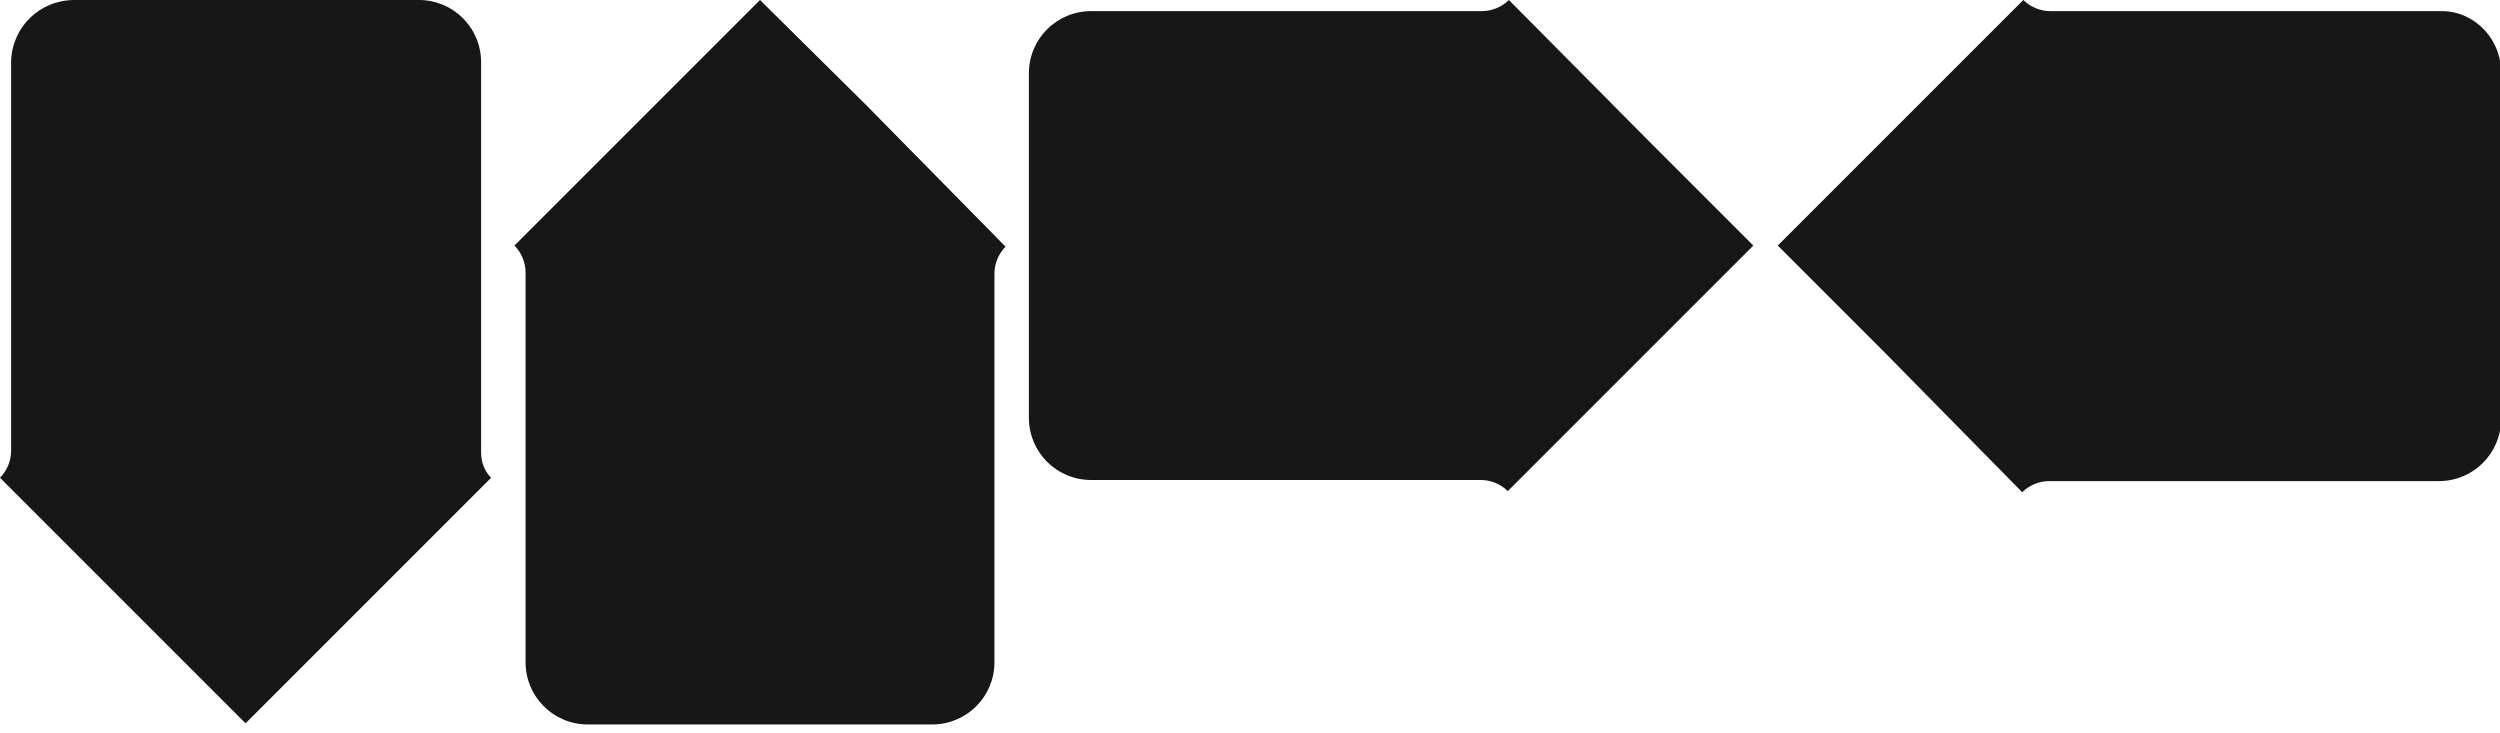 <?xml version="1.0" encoding="UTF-8"?>
<svg id="layer" xmlns="http://www.w3.org/2000/svg" version="1.1" width="225" height="66"
    viewBox="0 0 225 66">
    <defs>
        <style>
            .st0 {
            fill: #171717;
            }
        </style>
    </defs>
    <g id="Right">
        <path class="st0"
            d="M219.6,1h-35.1c-.9,0-1.8-.4-2.4-1l-12.6,12.6-9.5,9.5,9.5,9.5,12.5,12.7c.6-.6,1.5-1,2.4-1h35.1c3.1,0,5.6-2.5,5.6-5.6,0,0,0,0,0,0V6.7c.1-3-2.2-5.6-5.2-5.7,0,0-.2,0-.3,0Z" />
    </g>
    <g id="Up">
        <path class="st0"
            d="M43.3,40.8V5.6C43.3,2.5,40.8,0,37.7,0c0,0,0,0,0,0H6.7C3.6,0,1.1,2.4,1,5.5c0,0,0,0,0,0v35.1c0,.9-.4,1.8-1,2.4l12.6,12.6,9.5,9.5,9.5-9.5,12.6-12.6c-.6-.6-.9-1.4-.9-2.3Z" />
    </g>
    <g id="Down">
        <path class="st0"
            d="M78,9.5L68.4,0l-9.5,9.5-12.6,12.6c.6.6,1,1.5,1,2.4v35.1c0,3.1,2.5,5.6,5.6,5.6,0,0,0,0,0,0h31c3.1,0,5.6-2.5,5.6-5.6,0,0,0,0,0,0V24.6c0-.9.4-1.8,1-2.4l-12.5-12.7Z" />
    </g>
    <g id="Left">
        <path class="st0"
            d="M148.3,12.6l-12.5-12.6c-.6.6-1.5,1-2.4,1h-35.2c-3.1,0-5.6,2.5-5.6,5.6,0,0,0,0,0,0v31c0,3.1,2.5,5.6,5.6,5.6,0,0,0,0,0,0h35.1c.9,0,1.8.4,2.4,1l12.6-12.6,9.5-9.5-9.5-9.5Z" />
    </g>
</svg>